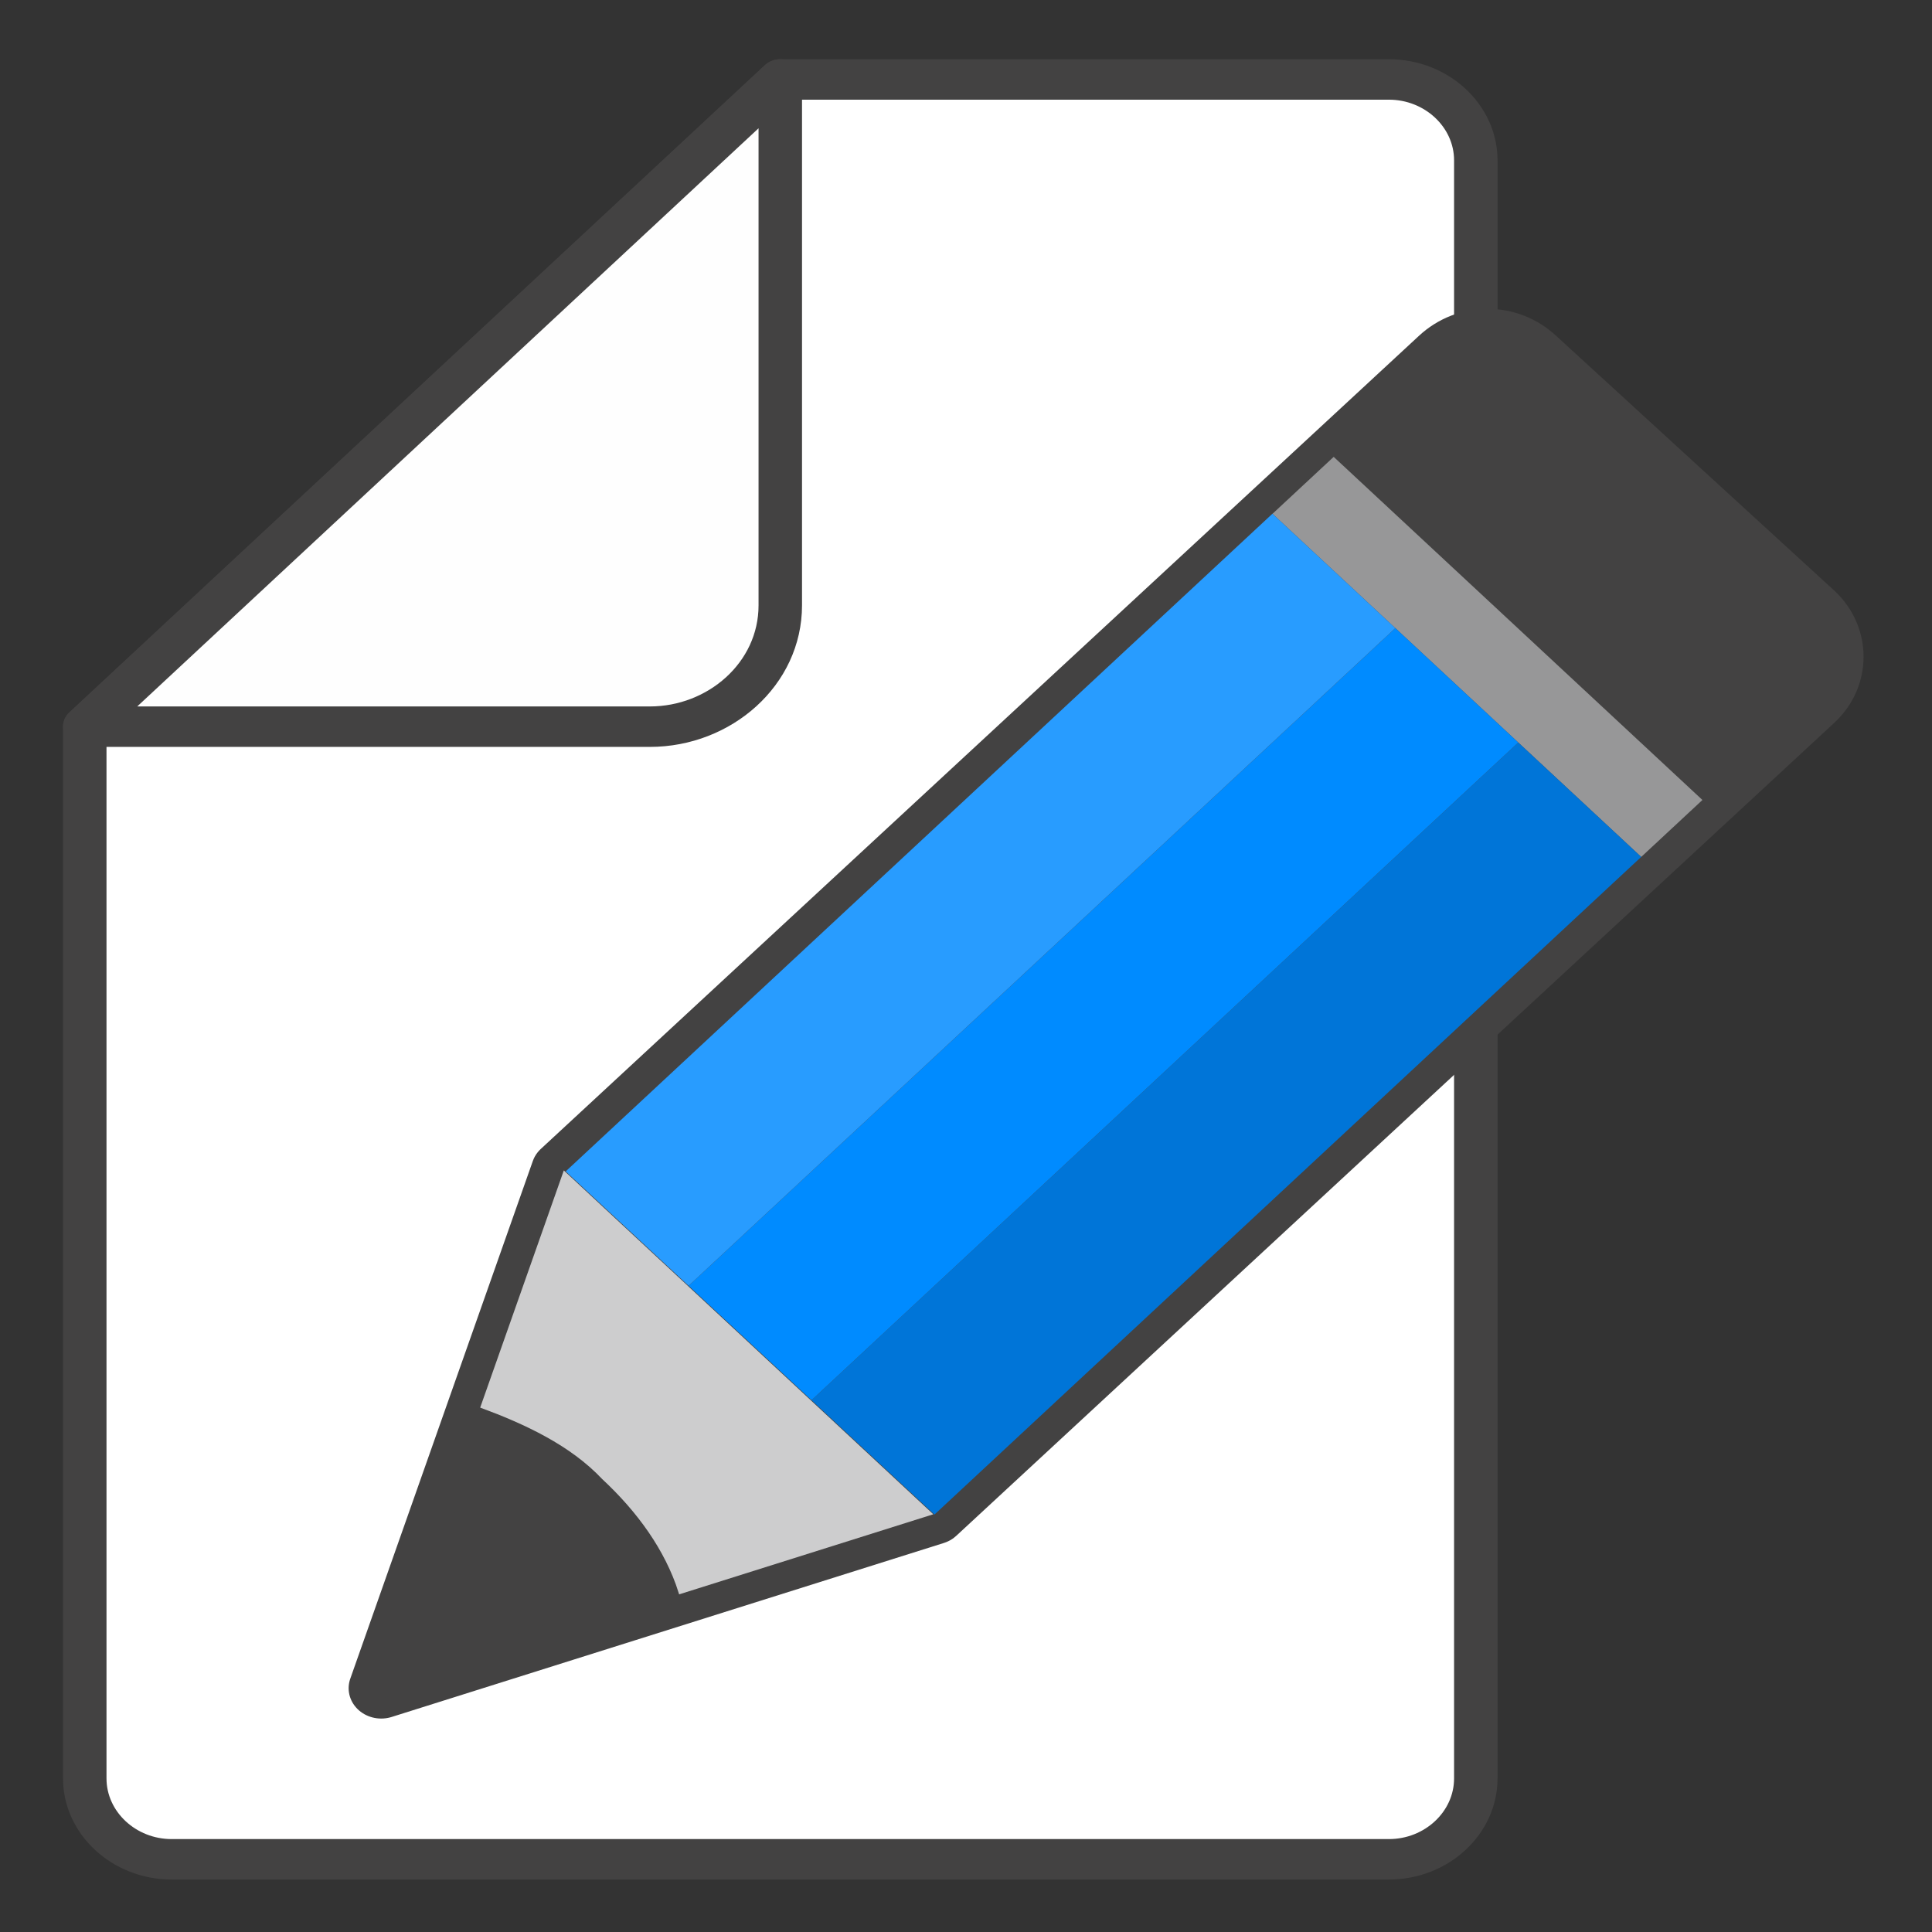 <?xml version="1.0" encoding="UTF-8" standalone="no"?>
<!-- Created with Inkscape (http://www.inkscape.org/) -->

<svg
   xmlns:dc="http://purl.org/dc/elements/1.1/"
   xmlns:cc="http://creativecommons.org/ns#"
   xmlns:rdf="http://www.w3.org/1999/02/22-rdf-syntax-ns#"
   xmlns:svg="http://www.w3.org/2000/svg"
   xmlns="http://www.w3.org/2000/svg"
   xmlns:sodipodi="http://sodipodi.sourceforge.net/DTD/sodipodi-0.dtd"
   xmlns:inkscape="http://www.inkscape.org/namespaces/inkscape"
   width="32px"
   height="32px"
   id="svg3026"
   version="1.1"
   inkscape:version="0.48.4 r9939"
   sodipodi:docname="edit-icon.svg">
  <rect width="100%" height="100%" fill="#333333" stroke="none"/>
  <defs
     id="defs3028" />
  <sodipodi:namedview
     id="base"
     pagecolor="#ffffff"
     bordercolor="#666666"
     borderopacity="1.0"
     inkscape:pageopacity="0.0"
     inkscape:pageshadow="2"
     inkscape:zoom="11.197802"
     inkscape:cx="16"
     inkscape:cy="16"
     inkscape:current-layer="layer1"
     showgrid="true"
     inkscape:grid-bbox="true"
     inkscape:document-units="px"
     inkscape:window-width="1600"
     inkscape:window-height="838"
     inkscape:window-x="-8"
     inkscape:window-y="-8"
     inkscape:window-maximized="1" />
  <g
     id="layer1"
     inkscape:label="Layer 1"
     inkscape:groupmode="layer">
    <g
       id="Layer_x0020_1"
       transform="matrix(0.072,0,0,0.067,-0.756,-0.694)">
      <path
         class="fil0 str0"
         d="m 190,30 h 140 c 11,0 20,9 20,20 v 400 c 0,11 -9,20 -20,20 H 50 C 39,470 30,461 30,450 V 190 L 190,30 z"
         id="path9"
         inkscape:connector-curvature="0"
         style="fill:#ffffff;stroke:#434242;stroke-width:10;stroke-linecap:round;stroke-linejoin:round" />
      <path
         class="fil1 str0"
         d="M 160,190 H 30 L 190,30 v 130 c 0,17 -14,30 -30,30 z"
         id="path11"
         inkscape:connector-curvature="0"
         style="fill:#fefefe;stroke:#434242;stroke-width:10;stroke-linecap:round;stroke-linejoin:round" />
      <path
         class="fil2 str1"
         d="m 363.201,98.704 64,63 c 6,6 6,16 0,22 l -202,201 -127,43 42,-128 202,-201 c 6,-6 15,-6 21,0 z"
         id="path13"
         inkscape:connector-curvature="0"
         style="fill:#434242;stroke:#434242;stroke-width:15;stroke-linejoin:round" />
      <rect
         class="fil3"
         height="19.912"
         transform="matrix(-0.707,-0.707,0.707,-0.707,0,0)"
         width="119.979"
         id="rect15"
         x="-431.58"
         y="117.293"
         style="fill:#979798" />
      <polygon
         class="fil4"
         points="262,374 135,417 177,289 "
         id="polygon17"
         style="fill:#cdcdce"
         transform="translate(-36.799,10.704)" />
      <rect
         class="fil5"
         height="229.963"
         transform="matrix(0.707,0.707,-0.707,0.707,0,0)"
         width="39.991"
         id="rect19"
         x="391.581"
         y="-117.294"
         style="fill:#0075d8" />
      <rect
         class="fil6"
         height="229.966"
         transform="matrix(0.707,0.707,-0.707,0.707,0,0)"
         width="39.993"
         id="rect21"
         x="351.579"
         y="-117.296"
         style="fill:#008bff" />
      <rect
         class="fil7"
         height="229.966"
         transform="matrix(0.707,0.707,-0.707,0.707,0,0)"
         width="39.995"
         id="rect23"
         x="311.579"
         y="-117.295"
         style="fill:#289cff" />
      <path
         class="fil2 str2"
         d="m 98.201,427.704 66,-23 c -3,-10 -9,-19 -17,-27 -7,-8 -17,-13 -27,-17 l -22,67 z"
         id="path25"
         inkscape:connector-curvature="0"
         style="fill:#434242;stroke:#434242;stroke-width:5" />
    </g>
  </g>
</svg>
